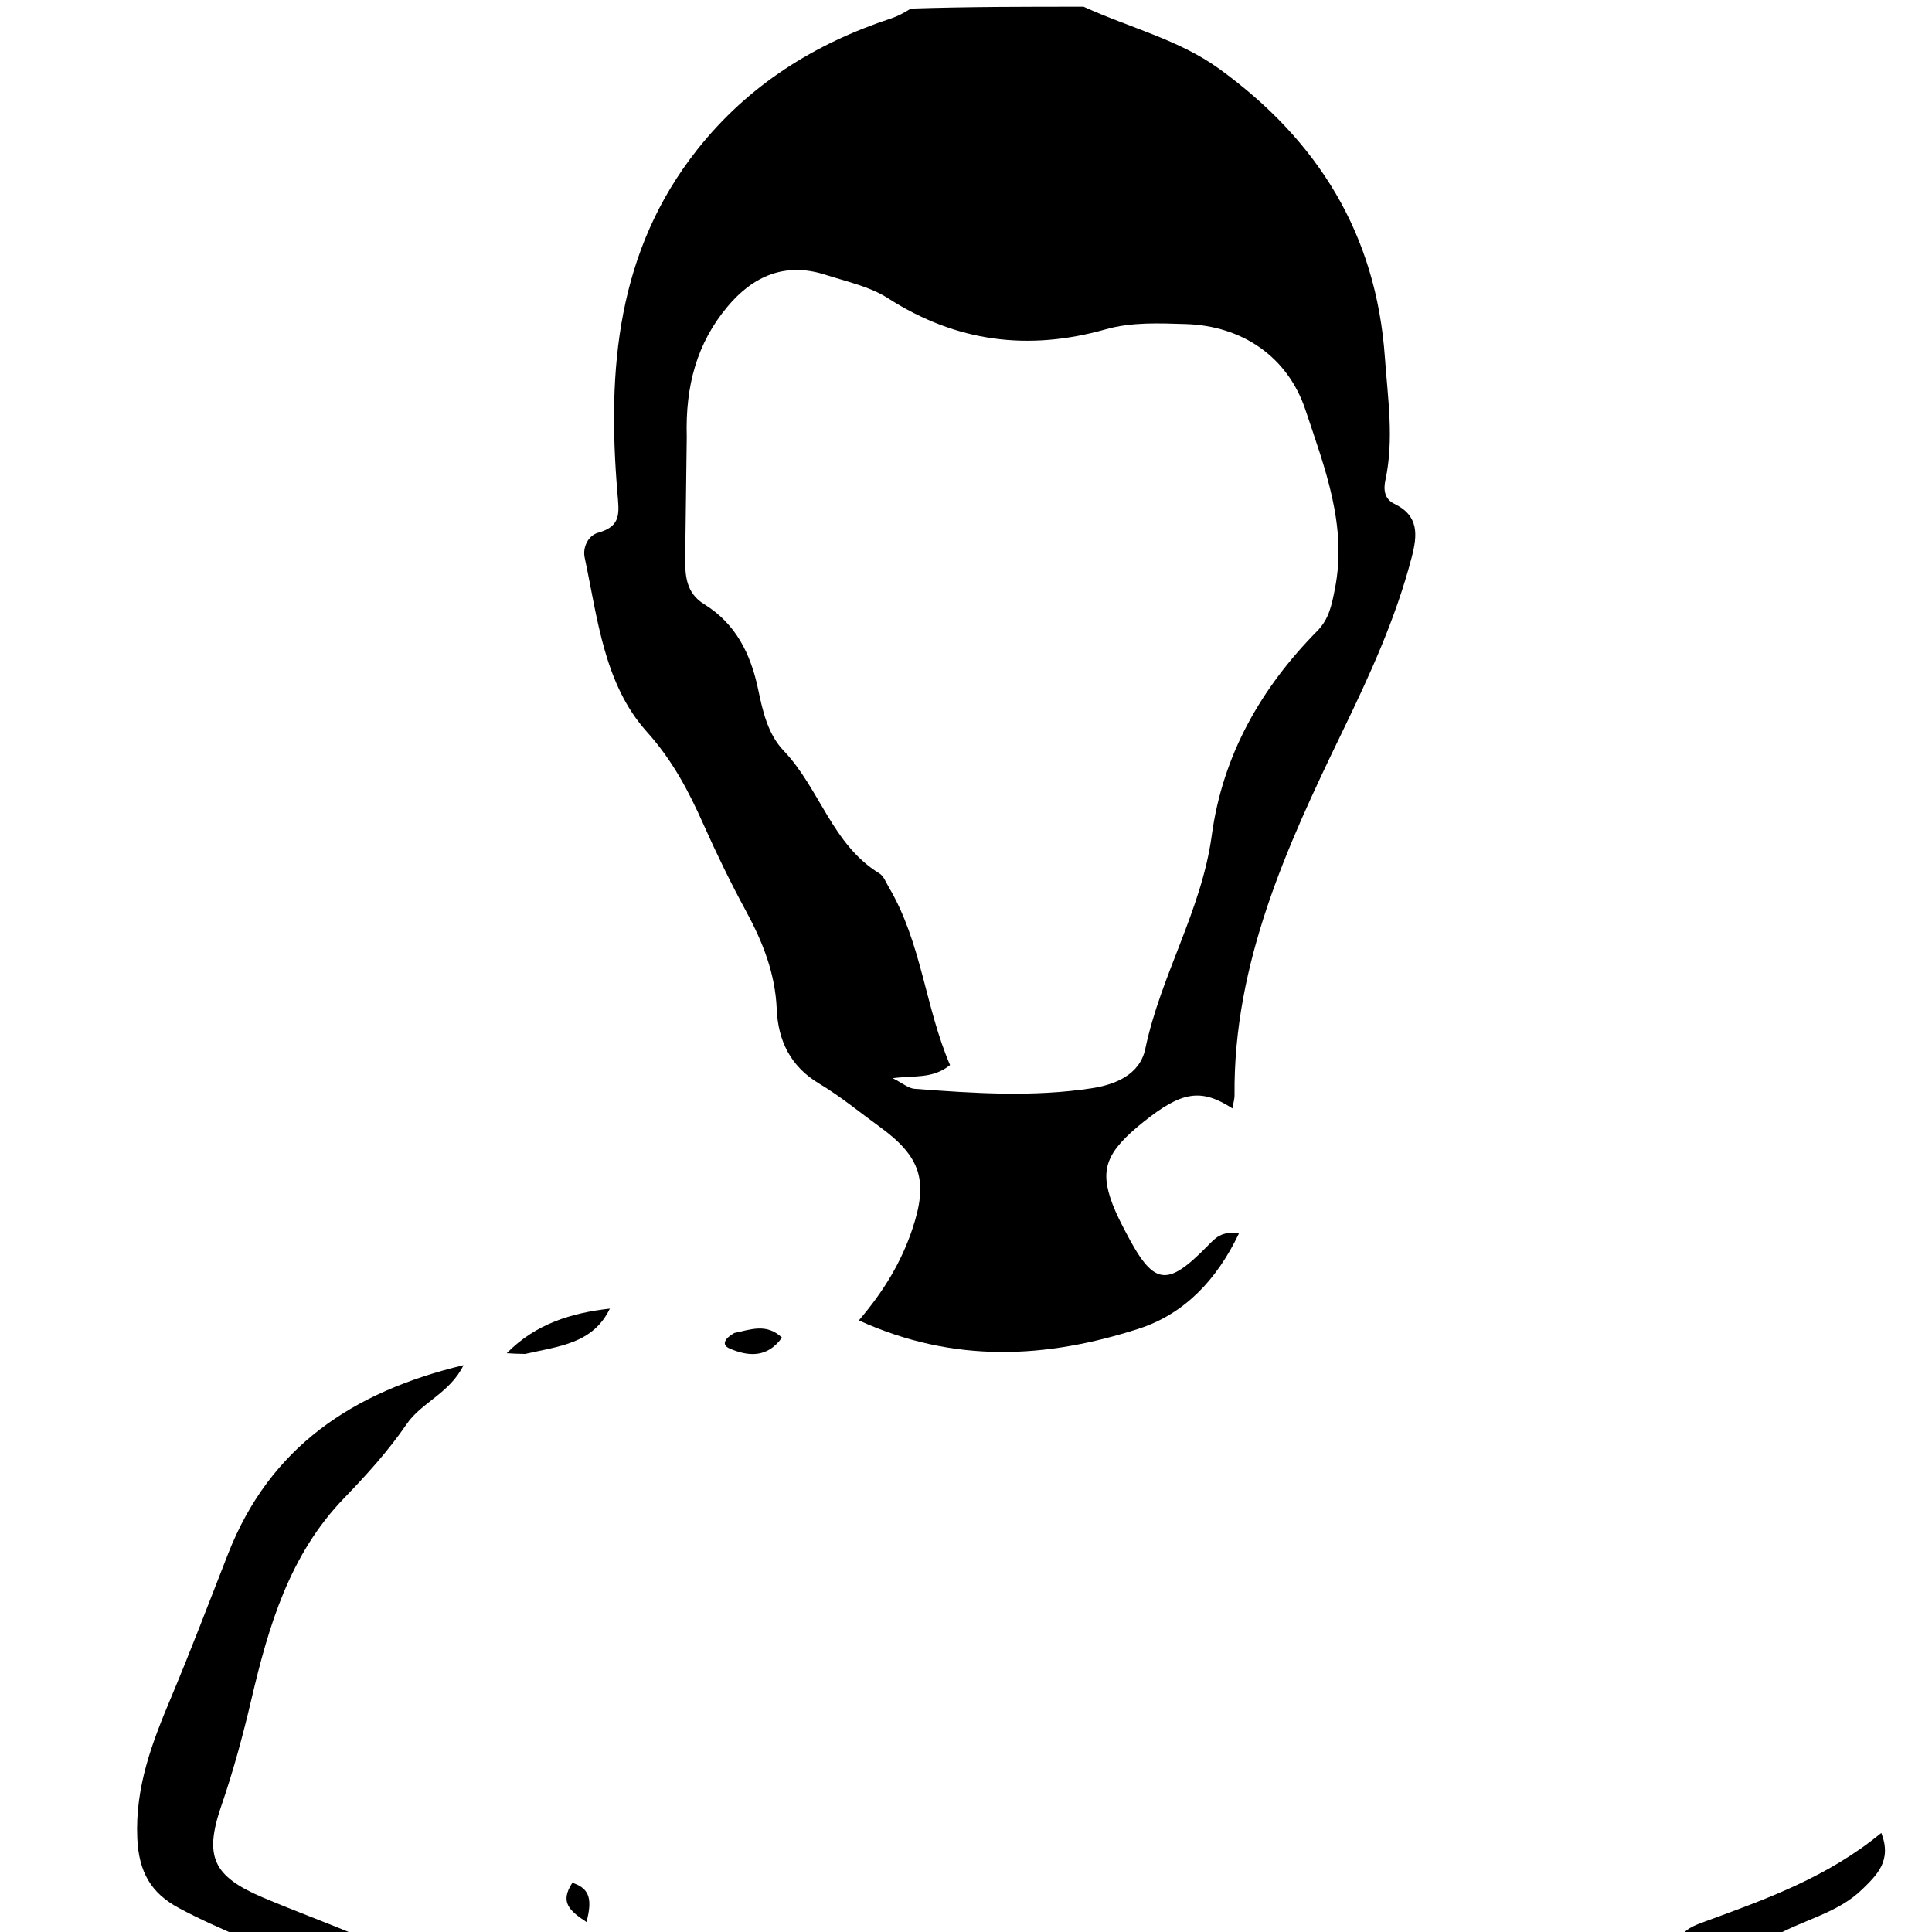 <svg version="1.1" id="Layer_1" xmlns="http://www.w3.org/2000/svg" xmlns:xlink="http://www.w3.org/1999/xlink" x="0px" y="0px"
	 width="100%" viewBox="0 0 288 288" enable-background="new 0 0 288 288" xml:space="preserve">
<path fill="#000000" opacity="1" stroke="none" 
	d="
M161.531,1 
	C168.536,4.197 175.741,5.903 181.767,10.272 
	C196.464,20.93 205.148,34.878 206.445,53.278 
	C206.879,59.423 207.835,65.498 206.51,71.633 
	C206.217,72.993 206.391,74.395 207.828,75.087 
	C211.543,76.876 211.313,79.734 210.432,83.107 
	C208.038,92.272 204.18,100.66 200.024,109.239 
	C191.828,126.157 183.85,143.62 184.031,163.231 
	C184.037,163.874 183.832,164.519 183.715,165.227 
	C179.033,162.204 176.16,162.669 170.426,167.266 
	C164.876,171.716 163.875,174.329 165.849,179.512 
	C166.38,180.908 167.073,182.248 167.763,183.578 
	C171.967,191.686 173.869,192 180.061,185.677 
	C181.095,184.621 182.101,183.43 184.684,183.881 
	C181.392,190.761 176.579,195.872 169.718,198.081 
	C156.029,202.487 142.242,203.306 128.031,196.831 
	C131.877,192.313 134.359,188.056 135.961,183.337 
	C138.446,176.018 137.283,172.418 131.07,167.919 
	C128.103,165.772 125.264,163.41 122.13,161.542 
	C117.826,158.977 115.985,155.119 115.788,150.44 
	C115.563,145.115 113.711,140.435 111.22,135.842 
	C108.922,131.604 106.807,127.254 104.846,122.849 
	C102.631,117.874 100.237,113.328 96.415,109.075 
	C90.034,101.975 89.091,92.186 87.153,83.1 
	C86.837,81.62 87.652,79.834 89.171,79.407 
	C92.673,78.421 92.285,76.455 92.03,73.392 
	C90.509,55.128 91.942,37.436 103.966,22.266 
	C111.559,12.686 121.411,6.509 132.902,2.722 
	C133.822,2.419 134.688,1.95 135.79,1.279 
	C144.354,1 152.708,1 161.531,1 
M102.373,65.151 
	C102.297,71.12 102.219,77.089 102.144,83.059 
	C102.11,85.785 102.252,88.391 104.97,90.065 
	C109.695,92.976 111.914,97.5 113.015,102.761 
	C113.699,106.033 114.468,109.44 116.812,111.898 
	C122.184,117.529 124.03,125.881 131.083,130.196 
	C131.727,130.59 132.063,131.524 132.486,132.24 
	C137.382,140.522 137.936,150.216 141.622,158.763 
	C139.028,160.875 136.273,160.289 133.074,160.726 
	C134.563,161.476 135.411,162.234 136.311,162.303 
	C145.107,162.977 153.951,163.564 162.696,162.231 
	C166.032,161.722 169.894,160.333 170.73,156.338 
	C173.017,145.411 179.118,135.72 180.633,124.54 
	C182.255,112.577 187.961,102.574 196.361,94.058 
	C198.127,92.268 198.517,90.181 198.986,87.822 
	C200.874,78.327 197.47,69.738 194.612,61.126 
	C191.967,53.158 185.146,48.556 176.739,48.308 
	C172.746,48.19 168.712,47.993 164.813,49.096 
	C153.301,52.353 142.561,50.997 132.379,44.461 
	C129.646,42.707 126.22,41.982 123.055,40.962 
	C117.058,39.03 112.259,41.129 108.408,45.753 
	C103.941,51.117 102.149,57.396 102.373,65.151 
z"/>
<path fill="#000000" opacity="1" stroke="none" 
	d="
M36.468,289 
	C32.872,287.478 29.69,286.055 26.628,284.41 
	C22.526,282.206 20.682,279.068 20.464,274.005 
	C20.132,266.303 22.709,259.686 25.555,252.916 
	C28.521,245.861 31.224,238.695 34.022,231.57 
	C40.238,215.747 52.507,207.477 69.101,203.503 
	C67.024,207.725 62.847,209.023 60.604,212.309 
	C57.902,216.266 54.622,219.878 51.281,223.338 
	C43.155,231.757 40.029,242.417 37.471,253.337 
	C36.216,258.694 34.785,263.979 32.995,269.184 
	C30.401,276.728 31.724,279.686 39.153,282.844 
	C43.881,284.854 48.719,286.609 53.754,288.739 
	C48.312,289 42.624,289 36.468,289 
z"/>
<path fill="#000000" opacity="1" stroke="none" 
	d="
M250.465,289 
	C251.034,287.582 252.599,287.014 254.151,286.445 
	C263.272,283.101 272.432,279.839 280.446,273.232 
	C282.058,277.376 279.794,279.504 277.593,281.648 
	C273.915,285.232 268.828,286.145 264.261,288.77 
	C259.643,289 255.286,289 250.465,289 
z"/>
<path fill="#000000" opacity="1" stroke="none" 
	d="
M78.279,201.831 
	C77.131,201.822 76.334,201.771 75.537,201.72 
	C79.856,197.335 85.168,195.712 90.911,195.074 
	C88.381,200.319 83.302,200.672 78.279,201.831 
z"/>
<path fill="#000000" opacity="1" stroke="none" 
	d="
M109.458,198.707 
	C112.01,198.159 114.289,197.25 116.566,199.398 
	C114.378,202.445 111.562,202.223 108.772,201.027 
	C107.41,200.442 108.15,199.438 109.458,198.707 
z"/>
<path fill="#000000" opacity="1" stroke="none" 
	d="
M85.32,280.669 
	C88.166,281.572 88.189,283.47 87.437,286.522 
	C84.944,284.857 83.383,283.602 85.32,280.669 
z"/>
</svg>